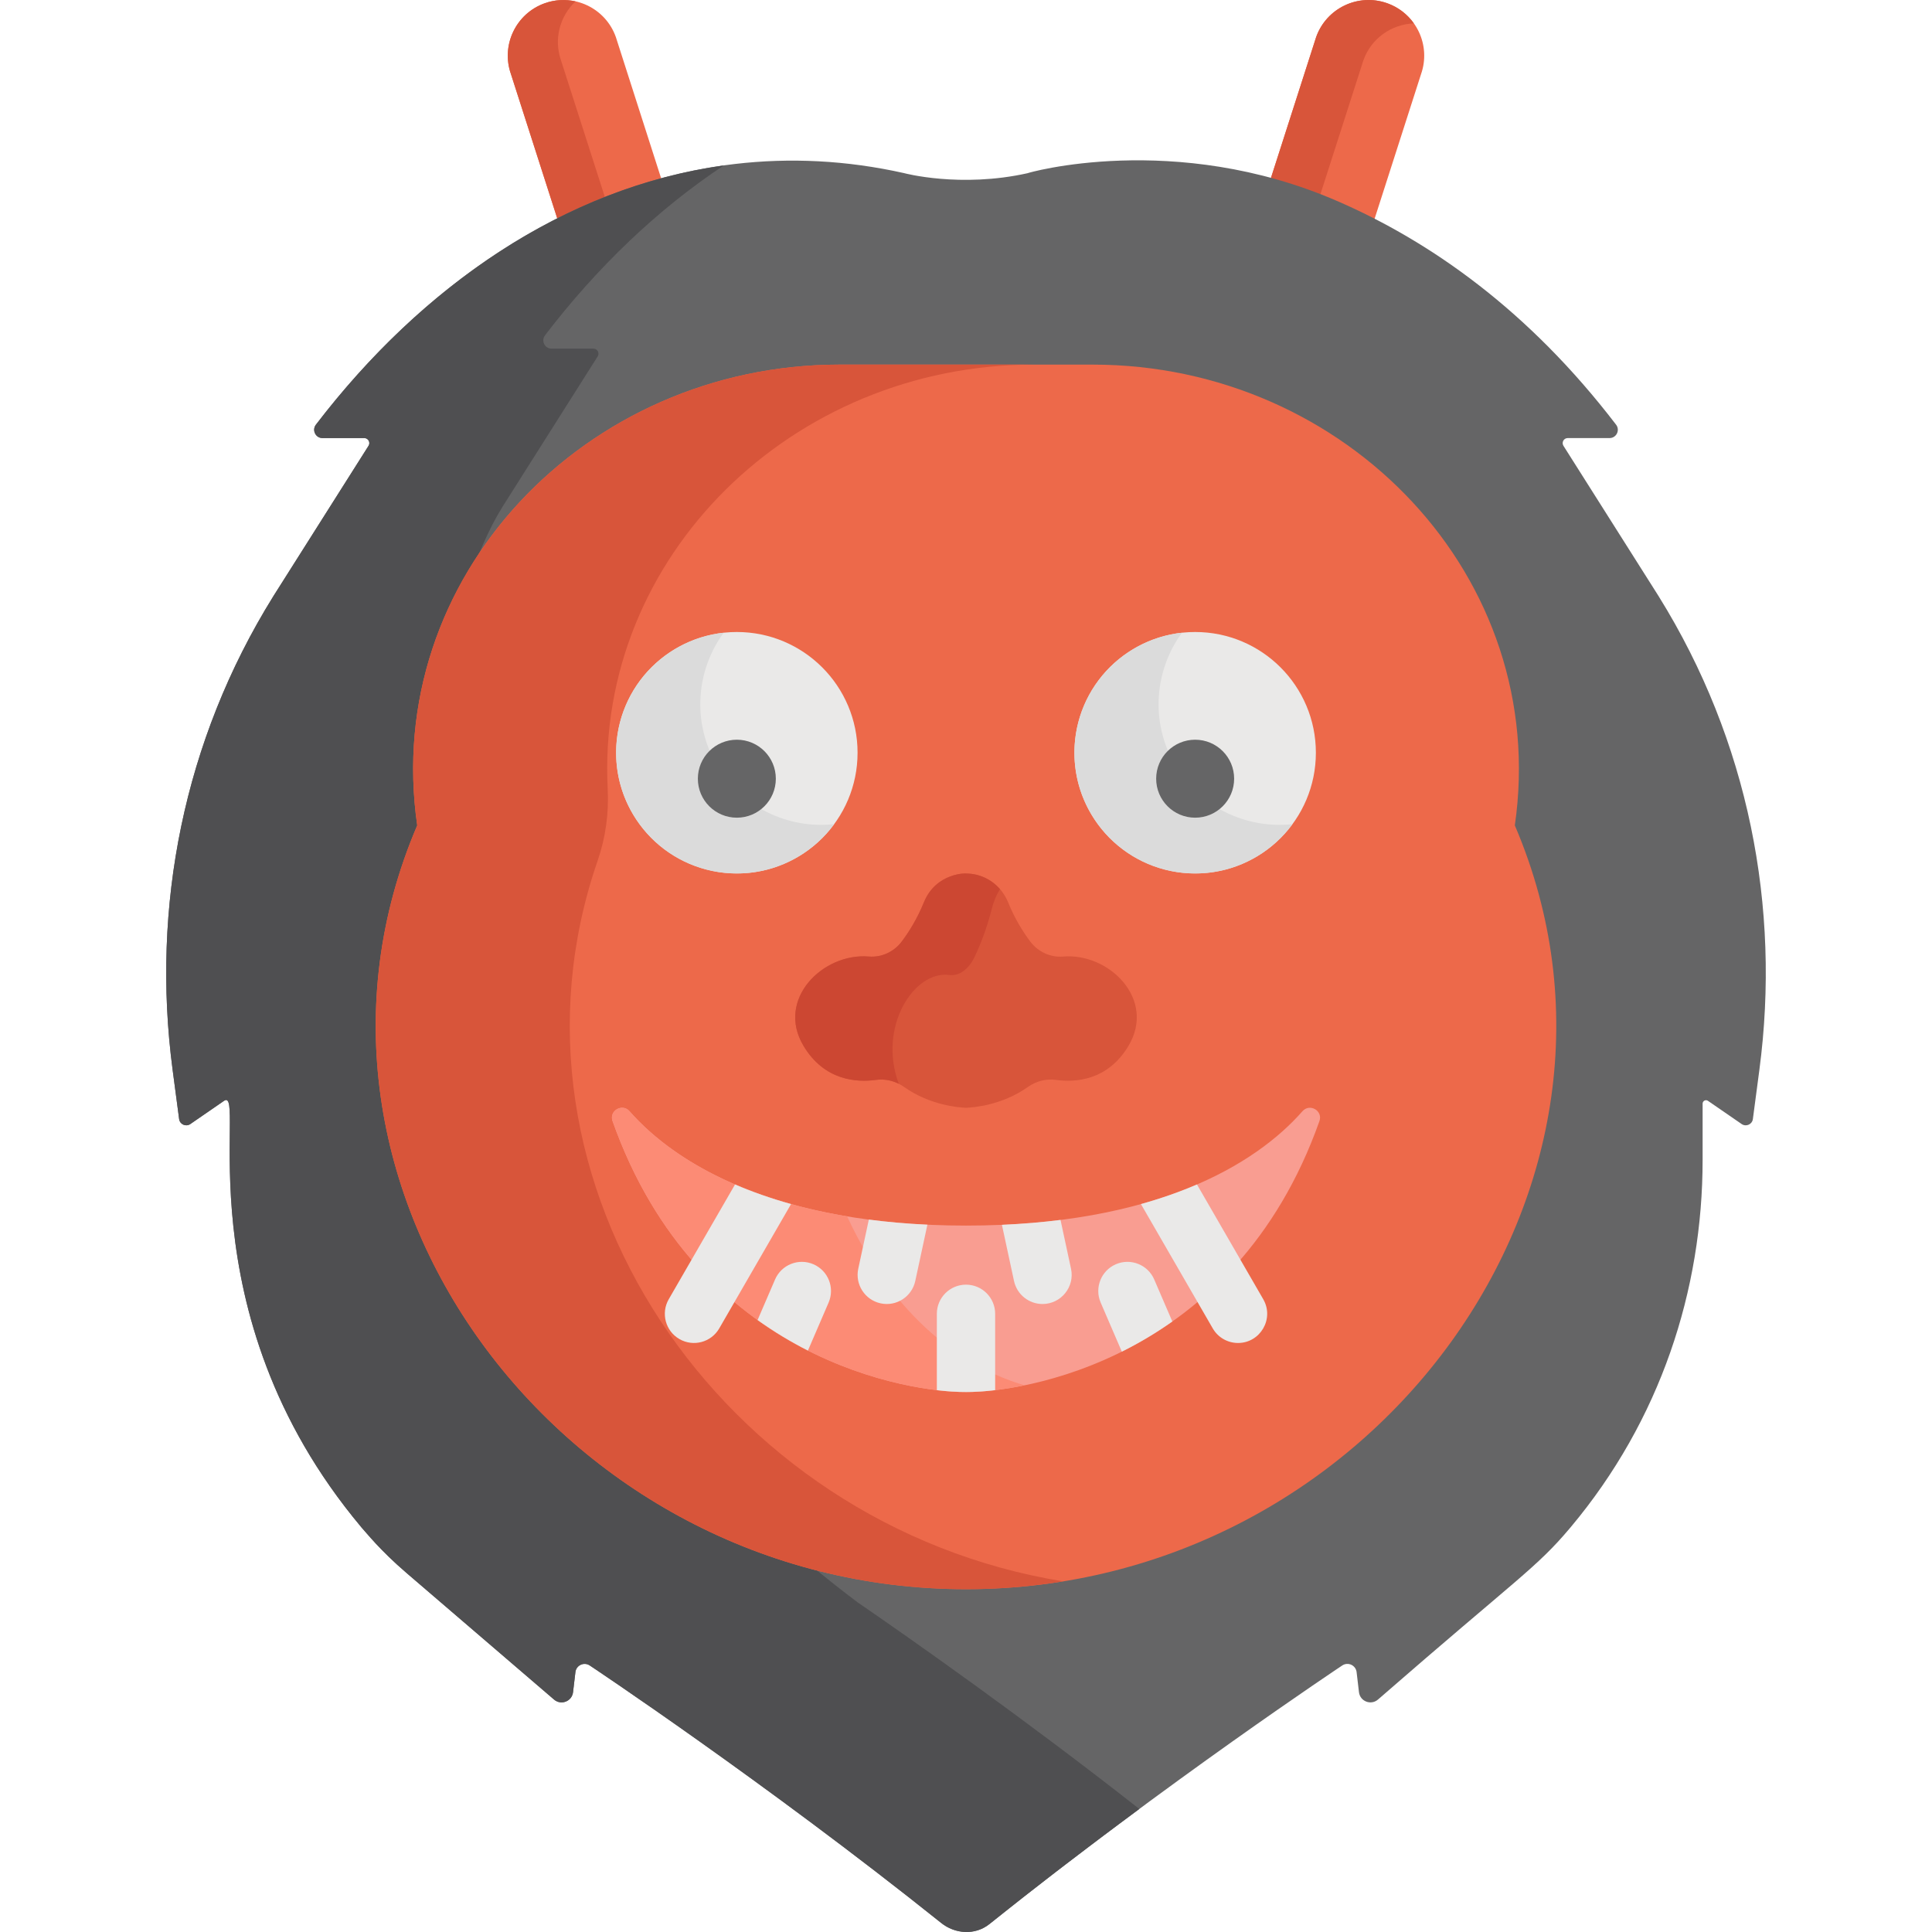 <?xml version="1.0" encoding="iso-8859-1"?>
<!-- Generator: Adobe Illustrator 19.0.0, SVG Export Plug-In . SVG Version: 6.00 Build 0)  -->
<svg version="1.1" id="Capa_1" xmlns="http://www.w3.org/2000/svg" xmlns:xlink="http://www.w3.org/1999/xlink" x="0px" y="0px"
	 viewBox="0 0 512 512" style="enable-background:new 0 0 512 512;" xml:space="preserve">
<path style="fill:#ED694A;" d="M354.465,55.373c3.065,1.333,6.152,2.782,9.254,4.358l12.863-40.058
	c2.72-7.675-1.296-16.1-8.97-18.821c-7.672-2.719-16.098,1.299-18.82,8.97l-12.586,39.226
	C342.415,50.696,348.522,52.789,354.465,55.373z"/>
<path style="fill:#D8553A;" d="M361.306,16.002c2.083-5.873,7.512-9.592,13.385-9.798c-1.695-2.388-4.109-4.3-7.079-5.353
	c-7.672-2.719-16.098,1.299-18.82,8.97l-12.586,39.227c4.438,1.179,8.821,2.595,13.134,4.245L361.306,16.002z"/>
<path style="fill:#ED694A;" d="M148.271,59.735c9.977-5.068,18.457-8.28,27.512-10.686L163.207,9.822
	c-2.719-7.673-11.149-11.691-18.82-8.97c-7.673,2.72-11.69,11.146-8.969,18.821L148.271,59.735z"/>
<path style="fill:#D8553A;" d="M148.697,16.067c-2.021-5.7-0.32-11.81,3.83-15.694c-2.618-0.589-5.425-0.485-8.14,0.479
	c-7.674,2.72-11.69,11.146-8.969,18.821l12.853,40.062c4.437-2.253,8.57-4.124,12.596-5.735L148.697,16.067z"/>
<path style="fill:#656566;" d="M439.605,158.083l0.003-0.001c-7.3-11.534-21.462-33.911-25.276-39.938
	c-0.563-0.89,0.076-2.05,1.129-2.05h11.081c1.822,0,2.849-2.094,1.742-3.541c-23.236-30.374-49.261-48.561-73.818-59.24
	c-43.25-18.808-82.555-7.398-82.082-7.431c-17.881,4.011-32.875-0.012-32.769,0c-61.336-13.758-117.604,16.611-155.9,66.67
	c-1.107,1.447-0.079,3.541,1.742,3.541h11.081c1.053,0,1.692,1.161,1.129,2.05c-7.51,11.864-24.018,37.949-25.276,39.938
	l0.003,0.001c-23.753,38.21-32.349,82.333-26.652,125.414l1.727,13.066c0.186,1.411,1.799,2.127,2.971,1.32l8.933-6.154
	c6.186-4.261-11.695,55.62,36.339,112.948l-0.005,0.004c1.468,1.609,4.992,6.135,12.034,12.178l39.094,33.549
	c1.857,1.593,4.739,0.468,5.026-1.962l0.626-5.317c0.216-1.834,2.301-2.788,3.826-1.749c0,0,46.413,30.858,93.134,68.239
	c3.6,2.881,8.911,3.36,12.768,0.271c46.835-37.502,93.473-68.51,93.473-68.51c1.526-1.039,3.61-0.084,3.826,1.749l0.626,5.317
	c0.287,2.43,3.169,3.555,5.026,1.962c37.179-32.377,41.968-34.849,50.917-45.489c0.088-0.105,0.298-0.343,0.209-0.237l-0.005-0.004
	c23.711-28.3,34.923-62.734,34.923-97.292v-14.912c0-0.727,0.817-1.157,1.416-0.743l8.933,6.154c1.172,0.808,2.783,0.091,2.97-1.32
	l1.727-13.066C471.947,240.471,463.388,196.339,439.605,158.083z"/>
<path style="fill:#4F4F51;" d="M227.274,424.634C90.33,321.607,117.109,181.933,117.109,181.933l0,0
	c3.649-18.545,8.783-35.92,16.011-47.547l-0.003-0.001c1.258-1.988,17.767-28.073,25.276-39.938c0.563-0.89-0.076-2.05-1.129-2.05
	h-11.081c-1.822,0-2.85-2.094-1.742-3.541c13.692-17.896,29.68-33.274,47.377-45.021c-42.303,5.911-80.03,32.023-108.102,68.716
	c-1.107,1.447-0.079,3.541,1.742,3.541h11.081c1.053,0,1.692,1.161,1.129,2.05c-7.51,11.864-24.018,37.949-25.276,39.938
	l0.003,0.001c-23.753,38.21-32.348,82.333-26.652,125.414l1.727,13.067c0.186,1.411,1.798,2.127,2.971,1.32l8.933-6.154
	c6.186-4.261-11.695,55.62,36.339,112.949l-0.005,0.004c1.468,1.609,4.992,6.135,12.033,12.178l39.094,33.549
	c1.857,1.593,4.739,0.468,5.027-1.962l0.626-5.317c0.216-1.834,2.301-2.788,3.826-1.749c0,0,46.414,30.858,93.134,68.239
	c3.6,2.881,8.911,3.359,12.768,0.272c13.638-10.92,27.255-21.288,39.713-30.501C271.395,455.416,242.171,434.875,227.274,424.634z"
	/>
<path style="fill:#ED694A;" d="M401.447,218.742c9.487-65.758-44.615-122.115-111.84-122.115h-67.17
	c-67.22,0-121.354,56.352-111.868,122.115c-40.929,95.673,37.874,202.412,145.439,202.412
	C363.823,421.155,442.278,314.187,401.447,218.742z"/>
<path style="fill:#D8553A;" d="M158.394,228.054c2.108-6.097,2.982-12.551,2.651-18.993
	c-3.153-61.516,48.919-112.434,112.814-112.434h-51.424c-67.22,0-121.354,56.353-111.868,122.115
	c-40.929,95.673,37.874,202.412,145.44,202.412c8.788,0,17.376-0.722,25.724-2.08C191.116,404.338,128.906,313.352,158.394,228.054z
	"/>
<circle style="fill:#EAE9E8;" cx="316.728" cy="199.48" r="31.993"/>
<path style="fill:#DBDBDB;" d="M311.324,202.6c-6.544-11.333-5.357-25.002,1.911-34.922c-4.281,0.468-8.537,1.805-12.505,4.095
	c-15.303,8.835-20.545,28.402-11.711,43.704c8.835,15.303,28.401,20.546,43.704,11.711c3.969-2.291,7.254-5.309,9.8-8.782
	C330.298,219.741,317.868,213.934,311.324,202.6z"/>
<circle style="fill:#656566;" cx="316.728" cy="206.364" r="10.332"/>
<circle style="fill:#EAE9E8;" cx="195.271" cy="199.48" r="31.993"/>
<path style="fill:#DBDBDB;" d="M189.872,202.6c-6.544-11.333-5.357-25.002,1.911-34.922c-4.281,0.468-8.537,1.805-12.505,4.095
	c-15.303,8.835-20.545,28.402-11.711,43.704c8.835,15.303,28.401,20.546,43.704,11.711c3.969-2.291,7.254-5.309,9.8-8.782
	C208.845,219.741,196.414,213.934,189.872,202.6z"/>
<circle style="fill:#656566;" cx="195.271" cy="206.364" r="10.332"/>
<path style="fill:#D8553A;" d="M267.151,239.108c1.772,4.374,3.966,7.86,5.871,10.399c2.045,2.723,5.337,4.276,8.731,3.989
	c12.135-1.03,24.676,11.31,17.32,23.649c-5.539,9.289-14.165,9.741-19.224,9.04c-2.63-0.365-5.266,0.328-7.433,1.865
	c-6.889,4.888-14.565,5.446-16.237,5.51v0.01c-0.074,0-0.435,0-0.36,0v-0.01c-1.67-0.064-9.347-0.622-16.237-5.51
	c-2.166-1.537-4.801-2.229-7.433-1.865c-5.059,0.701-13.685,0.249-19.223-9.04c-7.357-12.34,5.184-24.679,17.318-23.65
	c3.394,0.288,6.686-1.264,8.732-3.989c1.902-2.533,4.09-6.011,5.86-10.371c3.226-7.948,11.449-7.726,11.177-7.637
	C260.939,231.498,265.301,234.543,267.151,239.108z"/>
<path style="fill:#CC4732;" d="M251.579,258.385c2.619,0.352,5.161-1.546,6.74-4.875c1.468-3.095,3.156-7.345,4.523-12.676
	c0.566-2.209,1.334-3.899,2.176-5.194c-2.233-2.571-5.471-4.144-9.004-4.144c0.273-0.089-7.951-0.311-11.177,7.637
	c-1.77,4.362-3.959,7.838-5.86,10.371c-2.045,2.723-5.338,4.276-8.732,3.989c-12.134-1.029-24.675,11.31-17.318,23.65
	c5.538,9.289,14.164,9.741,19.223,9.04c2.09-0.29,4.18,0.097,6.038,1.036C232.565,272.162,242.228,257.13,251.579,258.385z"/>
<path style="fill:#F99D91;" d="M256,324.794c-50.1,0-76.78-16.189-89.163-30.304c-1.919-2.187-5.474-0.137-4.502,2.605
	c22.574,63.703,79.296,71.958,93.624,71.794l0,0l0,0l0,0c14.206,0.177,71.092-7.971,93.707-71.793
	c0.972-2.742-2.583-4.793-4.503-2.606C332.78,308.607,306.1,324.794,256,324.794z"/>
<path style="fill:#FC8B75;" d="M224.49,322.346c-30.312-5.046-48.177-17.053-57.654-27.856c-1.919-2.187-5.474-0.137-4.502,2.605
	c22.574,63.703,79.296,71.958,93.624,71.794c3.259,0.041,8.768-0.36,15.59-1.766C258.364,363.318,238.321,352.136,224.49,322.346z"
	/>
<g>
	<path style="fill:#EAE9E8;" d="M263.727,368.403v-20.228c0-4.268-3.46-7.727-7.727-7.727c-4.267,0-7.727,3.459-7.727,7.727v20.232
		C253.869,369.072,258.283,369.051,263.727,368.403z"/>
	<path style="fill:#EAE9E8;" d="M305.879,339.073c-1.689-3.92-6.236-5.725-10.155-4.038c-3.919,1.69-5.726,6.236-4.037,10.155
		l5.61,13.012c4.423-2.205,8.925-4.841,13.383-7.991L305.879,339.073z"/>
	<path style="fill:#EAE9E8;" d="M214.108,357.912l5.484-12.722c1.689-3.919-0.117-8.466-4.037-10.155
		c-3.92-1.688-8.466,0.119-10.155,4.038l-4.633,10.748C205.206,353,209.693,355.676,214.108,357.912z"/>
	<path style="fill:#EAE9E8;" d="M194.793,313.896l-17.569,30.414c-2.134,3.695-0.87,8.422,2.827,10.556
		c3.696,2.135,8.421,0.87,10.556-2.826l19.034-32.951C204.192,317.575,199.252,315.82,194.793,313.896z"/>
	<path style="fill:#EAE9E8;" d="M230.251,323.204l-2.802,13.016c-0.898,4.171,1.755,8.281,5.928,9.18
		c4.226,0.908,8.293-1.807,9.18-5.928l3.211-14.916C240.288,324.3,235.123,323.839,230.251,323.204z"/>
	<path style="fill:#EAE9E8;" d="M317.206,313.896c-4.459,1.924-9.398,3.679-14.847,5.194l19.034,32.951
		c1.431,2.477,4.028,3.863,6.698,3.863c5.893,0,9.671-6.422,6.683-11.594L317.206,313.896z"/>
	<path style="fill:#EAE9E8;" d="M281.048,323.295c-4.878,0.615-10.046,1.059-15.528,1.297l3.203,14.881
		c0.781,3.624,3.984,6.103,7.546,6.103c4.921,0,8.599-4.537,7.562-9.354L281.048,323.295z"/>
</g>
<g>
</g>
<g>
</g>
<g>
</g>
<g>
</g>
<g>
</g>
<g>
</g>
<g>
</g>
<g>
</g>
<g>
</g>
<g>
</g>
<g>
</g>
<g>
</g>
<g>
</g>
<g>
</g>
<g>
</g>
</svg>
